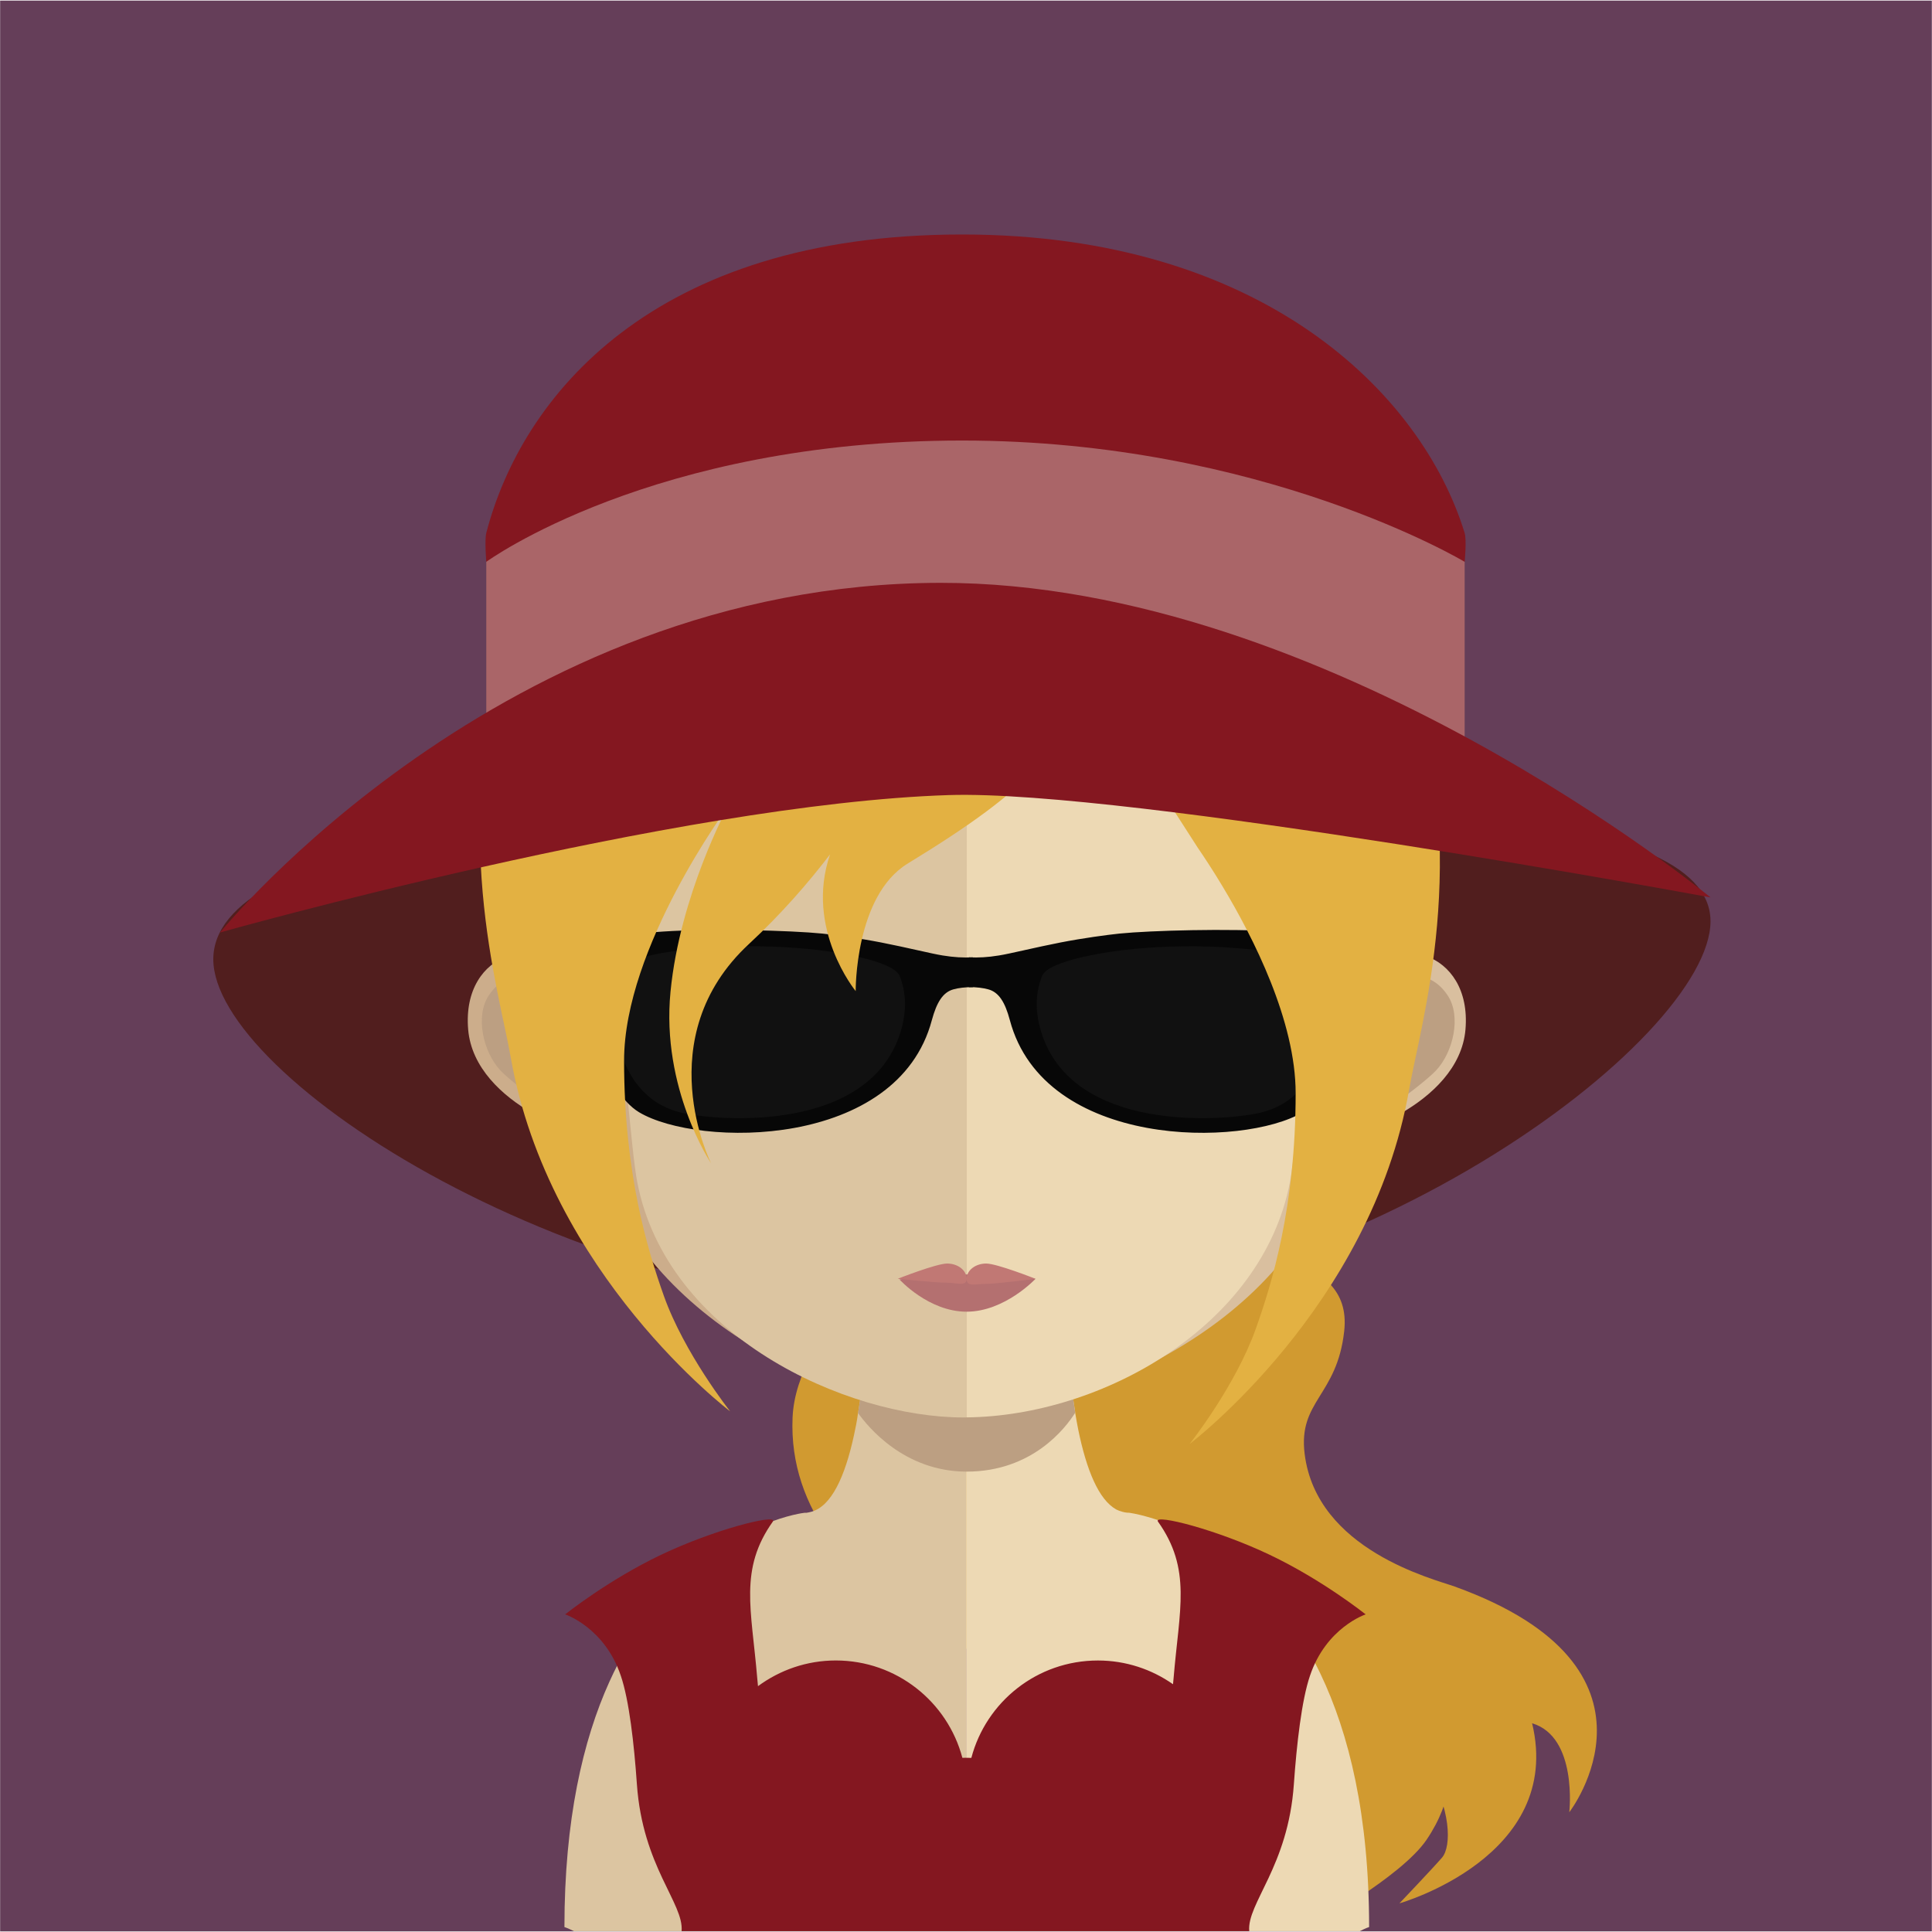 <?xml version="1.0" encoding="utf-8"?>
<!-- Generator: Adobe Illustrator 16.0.3, SVG Export Plug-In . SVG Version: 6.00 Build 0)  -->
<!DOCTYPE svg PUBLIC "-//W3C//DTD SVG 1.1//EN" "http://www.w3.org/Graphics/SVG/1.1/DTD/svg11.dtd">
<svg version="1.1" id="Layer_1" xmlns="http://www.w3.org/2000/svg" xmlns:xlink="http://www.w3.org/1999/xlink" x="0px" y="0px"
	 width="88.9px" height="88.9px" viewBox="0 0 88.9 88.9" enable-background="new 0 0 88.9 88.9" xml:space="preserve">
<g>
	<rect x="0.006" y="0.027" fill="#653E59" width="88.887" height="88.846"/>
	<path fill="#D19A30" d="M46.515,46.235c-0.76,2.543-1.632,5.449-3.268,8.357c-1.635,2.906-6.604,6.645-6.777,10.633
		c-0.371,8.555,11.788,12.617,16.694,14.071c4.904,1.453,6.539,1.601,7.086,3.708c0.545,2.107,0.102,5.626,0.102,5.626
		s4.129-2.254,5.293-3.978c2.504-3.705-0.234-6.225-0.234-6.225s-1.018,0.868,0.182,2.833c1.199,1.961,1.199,3.706,0.762,4.216
		c-0.438,0.506-1.961,2.105-1.961,2.105s7.58-2.141,6.105-8.286c-0.256-1.05-0.945-0.28,0,0c2.105,0.629,1.711,4.094,1.711,4.094
		s5.139-6.63-5.271-10.384c-0.992-0.357-6.354-1.68-6.906-6.1c-0.307-2.449,1.49-2.661,1.82-5.656
		c0.424-3.874-5.143-3.057-7.283-6.709c-0.408-0.693,1.609-1.089,0-2.975c-1.945-2.275-2.66-2.1-5.436-3.444
		C46.351,46.778,46.515,46.235,46.515,46.235"/>
	<path fill="#DCC5A1" d="M44.455,55.793v33.069H26.413c-0.289-0.141-0.441-0.19-0.441-0.19c0-4.919,0.846-8.587,2.074-11.298
		c2.024-4.473,5.074-6.391,7.049-7.199c1.136-0.478,1.92-0.564,1.92-0.564h0.09c0.076-0.014,0.164-0.027,0.24-0.051
		c0.91-0.263,1.529-1.588,1.947-3.504c0.076-0.343,0.141-0.672,0.19-1.035c0.103-0.606,0.19-1.248,0.255-1.929
		c0.038-0.392,0.072-0.794,0.113-1.21c0.164-2.043,0.214-4.251,0.214-6.329C40.064,55.553,42.495,55.793,44.455,55.793"/>
	<path fill="#EDD9B4" d="M62.999,88.672c0,0-0.164,0.05-0.426,0.19H44.455V55.793h0.038c1.959,0,4.403-0.239,4.403-0.239
		c0,2.078,0.049,4.26,0.213,6.278c0.039,0.404,0.08,0.808,0.115,1.195c0.074,0.692,0.15,1.35,0.25,1.956v0.025
		c0.043,0.275,0.094,0.53,0.141,0.78c0.381,1.854,0.938,3.216,1.746,3.669c0.066,0.025,0.127,0.064,0.191,0.076
		c0.129,0.049,0.268,0.076,0.402,0.076c0,0,5.582,0.669,8.807,7.412C62.075,79.772,62.999,83.528,62.999,88.672"/>
	<path fill="#BC9F82" d="M49.474,64.993v0.014c-0.441,0.703-1.971,2.709-4.996,2.709h-0.024c-2.871-0.014-4.541-2.09-4.971-2.697
		c0.102-0.605,0.187-1.248,0.254-1.916c0.035-0.404,0.072-0.807,0.111-1.223c1.404,0.354,2.922,0.57,4.555,0.592h0.051
		c1.672-0.021,3.213-0.25,4.655-0.641c0.037,0.402,0.078,0.808,0.113,1.196C49.298,63.72,49.376,64.374,49.474,64.993"/>
	<rect x="39.483" y="61.83" fill="none" width="9.991" height="5.886"/>
	<path fill="#511E1E" d="M78.708,42.39c0,5.41-16.615,18.104-34.447,18.104C26.43,60.493,9.815,49.55,9.815,44.14
		c0-5.409,16.013-7.554,33.844-7.554C61.491,36.585,78.708,36.979,78.708,42.39"/>
	<path fill="#CCAD8B" d="M44.437,20.253C25.611,20.219,25.5,35.297,26.336,45.127c-1.286-2.306-5.106-1.452-4.794,2.245
		c0.302,3.537,5.697,5.142,5.623,4.752c1.541,8.009,10.416,12.457,17.272,13.092c0.05,0.003,0.099,0,0.146,0.004V20.256
		C44.536,20.256,44.487,20.253,44.437,20.253"/>
	<path fill="#BC9F82" d="M22.487,45.81c0.948-1.428,2.402-0.812,2.761-0.496c0.38,0.342,0.679,0.794,0.445,1.64
		c-0.132,0.474-0.661,0.511-0.529,1.233c0.143,0.812,0.538,0.863,0.763,1.048c0.222,0.185,0.503,0.325,0.644,0.669
		c0.138,0.341,0.164,0.705,0.084,1.02c-0.143,0.586-1.043,0.119-1.646-0.14c-0.397-0.172-1.661-1.177-1.977-1.521
		C22.23,48.408,21.858,46.763,22.487,45.81"/>
	<path fill="#D9BF9F" d="M44.534,20.253c18.829-0.034,18.938,15.044,18.098,24.874c1.291-2.306,5.113-1.452,4.801,2.245
		c-0.303,3.537-5.699,5.142-5.623,4.752c-1.541,8.009-10.414,12.457-17.276,13.092c-0.047,0.003-0.097,0-0.143,0.004V20.256
		C44.437,20.256,44.487,20.253,44.534,20.253"/>
	<path fill="#BC9F82" d="M66.618,45.81c-0.945-1.428-2.4-0.812-2.762-0.496c-0.379,0.342-0.676,0.794-0.447,1.64
		c0.135,0.474,0.664,0.511,0.535,1.233c-0.141,0.812-0.539,0.863-0.764,1.048s-0.506,0.325-0.646,0.669
		c-0.135,0.341-0.16,0.705-0.084,1.02c0.146,0.586,1.047,0.119,1.646-0.14c0.4-0.172,1.658-1.177,1.977-1.521
		C66.878,48.408,67.247,46.763,66.618,45.81"/>
	<path fill="#DCC5A1" d="M44.34,24.521c-6.285,0-10.89,1.729-13.675,5.138c-3.89,4.763-3.743,12.04-2.305,17.266
		c0.437,1.594,0.661,5.897,0.965,7.477c1.358,7.061,9.592,10.822,15.015,10.822c0.047,0,0.096-0.004,0.146-0.004V24.525
		C44.436,24.525,44.391,24.521,44.34,24.521"/>
	<path fill="#EDD9B4" d="M57.985,29.667c-2.764-3.391-7.312-5.115-13.498-5.141V65.22c6.191-0.062,13.591-4.186,14.867-10.818
		c0.299-1.58,0.527-5.883,0.965-7.477C61.751,41.715,61.892,34.448,57.985,29.667"/>
	<path fill="#B47070" d="M47.651,58.843c0,0-1.418,1.514-3.173,1.514c-1.749,0-3.089-1.484-3.089-1.484s1.34-0.229,3.089-0.229
		C46.233,58.644,47.651,58.843,47.651,58.843"/>
	<path fill="#C17874" d="M45.379,58.141c-0.494,0-0.89,0.31-0.901,0.688c-0.009-0.379-0.403-0.688-0.896-0.688
		c-0.496,0-2.275,0.702-2.275,0.702s1.732,0.179,2.232,0.179c0.492,0,0.93,0.195,0.938-0.17c0.009,0.37,0.366,0.228,0.857,0.228
		c0.5,0,2.316-0.236,2.316-0.236S45.876,58.141,45.379,58.141"/>
	<path fill="#111111" d="M41.88,47.161c0,2.258-3.34,4.498-7.266,4.594c-0.082,0.007-0.175,0.007-0.267,0.007
		c-0.33,0-0.651-0.007-0.941-0.019c-4.762-0.219-5.426-2.151-5.426-4.332c0-2.308-1.393-4.172,6.83-4.172
		c1.248,0,2.27,0.037,3.121,0.112c1.152,0.092,1.975,0.257,2.557,0.476C42.307,44.495,41.88,45.686,41.88,47.161"/>
	<path fill="#111111" d="M61.423,47.41c0,2.315-0.758,4.351-6.367,4.351c-0.24,0-0.48-0.006-0.703-0.026
		c-0.426-0.019-0.836-0.076-1.234-0.154c-3.158-0.581-5.598-2.496-5.598-4.419c0-2.305-1.021-3.922,7.072-3.922
		c1.205,0,2.201,0.038,3.023,0.111c2.201,0.201,3.184,0.647,3.594,1.268C61.728,45.362,61.423,46.331,61.423,47.41"/>
	<path fill="#070707" d="M43.373,43.965c-0.485-0.076-1.647-0.367-2.835-0.599c-1.044-0.203-2.115-0.348-2.699-0.408
		c-1.428-0.143-5.061-0.244-7.318-0.094c-2.678,0.183-4.724,0.4-4.829,0.557c-0.074,0.107-0.237,1.53-0.018,1.682
		c0.214,0.156,0.968,0.457,1.153,0.963c0.185,0.502,0.925,4.121,2.582,5.115c2.726,1.626,11.892,1.698,13.47-4.242
		c0.221-0.812,0.504-1.283,0.998-1.416c0.217-0.062,0.553-0.104,0.884-0.099v-1.372C44.314,44.071,43.905,44.052,43.373,43.965
		 M41.442,47.474c-1.428,4.657-8.33,4.112-9.998,3.745c-0.737-0.159-2.881-0.763-3.223-4.552c-0.24-2.631,1.49-2.791,3.942-3.016
		c1.998-0.182,3.767-0.103,4.968,0.01c1.198,0.105,3.994,0.531,4.27,1.254C41.678,45.637,41.752,46.456,41.442,47.474"/>
	<path fill="#070707" d="M44.586,44.052v1.371c0.334-0.006,0.664,0.039,0.885,0.1c0.496,0.132,0.779,0.605,0.996,1.416
		c1.582,5.939,10.744,5.869,13.475,4.243c1.654-0.995,2.396-4.615,2.58-5.117c0.186-0.506,0.939-0.805,1.152-0.961
		c0.217-0.153,0.057-1.575-0.02-1.683c-0.1-0.155-2.152-0.375-4.826-0.555c-2.266-0.152-5.889-0.051-7.318,0.092
		c-0.586,0.062-1.656,0.205-2.703,0.408c-1.186,0.232-2.346,0.522-2.832,0.598C45.437,44.052,45.035,44.07,44.586,44.052
		 M47.948,44.915c0.273-0.722,3.07-1.148,4.27-1.254c1.199-0.113,2.973-0.19,4.967-0.01c2.451,0.225,4.186,0.385,3.943,3.016
		c-0.346,3.789-2.486,4.393-3.225,4.553c-1.666,0.365-8.568,0.91-9.996-3.746C47.597,46.456,47.669,45.638,47.948,44.915"/>
	<path fill="#E3B142" d="M64.878,30.599c-0.246-0.778-0.504-1.499-0.762-2.193v-0.3c0-2.932-2.396-6.735-6.213-10.426
		c-3.816-3.693-6.217-2.934-9.377-2.827c0,0-0.008,0.024-0.023,0.062c-1.387-0.321-8.851-1.92-13.286-0.151
		c-4.908,1.956-8.924,5.313-11.758,14.33c-2.835,9.015-0.509,16.401,0.041,19.552c1.74,9.977,10.097,16.295,10.097,16.295
		s-2.112-2.666-3.054-5.324c-0.731-2.06-1.826-5.6-1.826-10.814c0-5.213,4.769-11.67,4.769-11.67s-2.2,4.049-2.633,8.504
		c-0.437,4.453,1.869,7.896,1.869,7.896s-2.919-5.783,1.747-10.101c1.482-1.375,2.726-2.81,3.726-4.118
		c0,0.003-0.003,0.005-0.003,0.01c-1.17,3.414,1.182,6.281,1.182,6.281s-0.043-4.379,2.391-5.867
		c5.932-3.621,6.877-5.119,7.709-8.035c0.115-0.4,0.18-0.764,0.223-1.121l5.424,8.435c0.25,0.366,0.666,0.985,1.146,1.789
		c1.406,2.338,3.352,6.17,3.352,9.5c0,5.215-1.094,8.758-1.826,10.816c-0.939,2.656-3.053,5.322-3.053,5.322
		s8.355-6.317,10.098-16.295C65.384,46.999,67.712,39.613,64.878,30.599"/>
	<path fill="#841720" d="M67.396,25.852H22.376c0,0-0.082-1.006,0-1.328c1.62-6.241,7.629-13.734,21.894-13.734
		c13.827,0,21.157,7.32,23.125,13.734C67.493,24.841,67.396,25.852,67.396,25.852"/>
	<path fill="#AA6568" d="M67.396,33.896H22.376v-8.044c0,0,7.629-5.581,21.894-5.581c13.827,0,23.125,5.581,23.125,5.581V33.896z"/>
	<path fill="#841720" d="M43.659,36.585c-12.53,0.4-33.533,6.323-33.533,6.323s12.987-16.063,33.138-16.089
		c17.877-0.022,35.444,14.475,35.444,14.475S51.896,36.32,43.659,36.585"/>
	<path fill="#841720" d="M58.431,71.546c-2.428-1.16-5.312-1.889-5.156-1.543c1.574,2.205,0.988,4.052,0.727,7.218
		c-0.006,0.097-0.016,0.185-0.027,0.278c-0.979-0.686-2.168-1.092-3.455-1.092c-2.799,0-5.146,1.904-5.824,4.481
		c-0.094-0.003-0.182-0.005-0.274-0.005c-0.048,0-0.092,0.002-0.139,0.002c-0.682-2.576-3.027-4.479-5.824-4.479
		c-1.339,0-2.576,0.442-3.58,1.182c-0.012-0.119-0.025-0.24-0.035-0.368c-0.263-3.166-0.848-5.013,0.727-7.218
		c0.154-0.346-2.727,0.383-5.157,1.543c-2.431,1.158-4.409,2.74-4.409,2.74s1.817,0.598,2.563,2.829
		c0.38,1.11,0.61,3.127,0.739,4.99c0.264,3.784,2.168,5.481,2.057,6.757H44.42h13.063c-0.115-1.275,1.791-2.973,2.053-6.757
		c0.131-1.863,0.361-3.88,0.74-4.99c0.746-2.231,2.564-2.829,2.564-2.829S60.864,72.704,58.431,71.546"/>
</g>
</svg>
